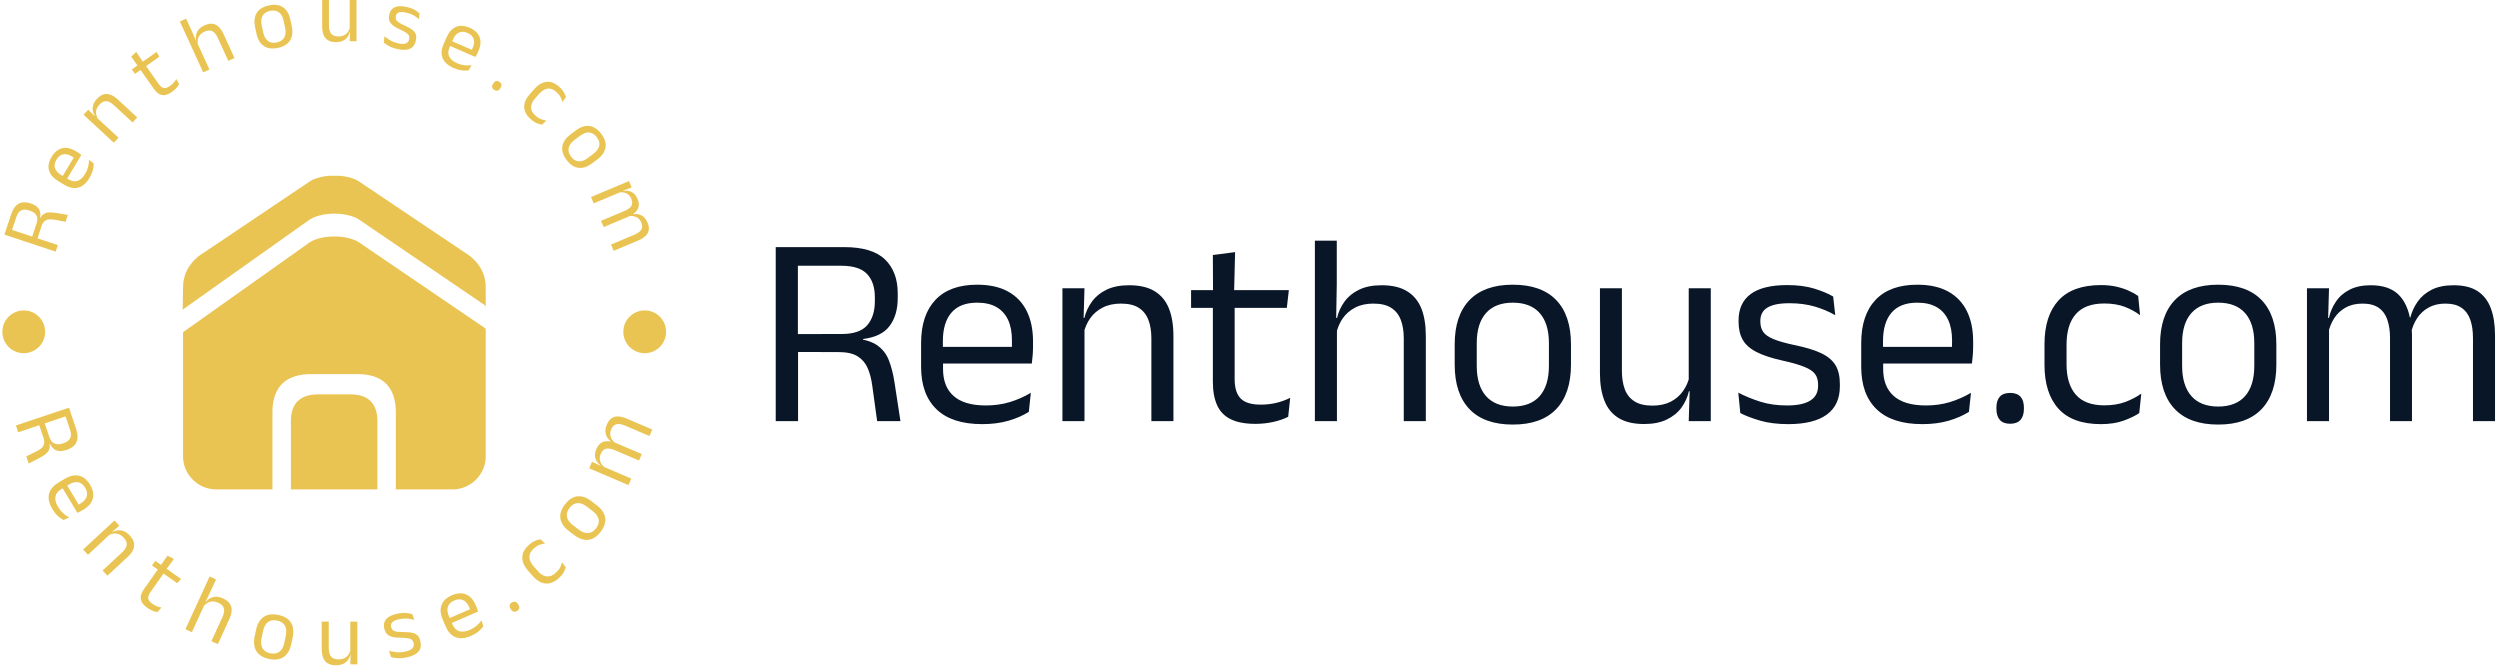 <svg xmlns="http://www.w3.org/2000/svg" version="1.1" xmlns:xlink="http://www.w3.org/1999/xlink" xmlns:svgjs="http://svgjs.dev/svgjs" width="1500" height="401" viewBox="0 0 1500 401"><g transform="matrix(1,0,0,1,-0.909,-0.921)"><svg viewBox="0 0 396 106" data-background-color="#ffffff" preserveAspectRatio="xMidYMid meet" height="401" width="1500" xmlns="http://www.w3.org/2000/svg" xmlns:xlink="http://www.w3.org/1999/xlink"><g id="tight-bounds" transform="matrix(1,0,0,1,0.24,0.243)"><svg viewBox="0 0 395.52 105.513" height="105.513" width="395.52"><g><svg viewBox="0 0 573.456 152.981" height="105.513" width="395.52"><g transform="matrix(1,0,0,1,177.936,55.349)"><svg viewBox="0 0 395.52 42.283" height="42.283" width="395.52"><g id="textblocktransform"><svg viewBox="0 0 395.52 42.283" height="42.283" width="395.52" id="textblock"><g><svg viewBox="0 0 395.52 42.283" height="42.283" width="395.52"><g transform="matrix(1,0,0,1,0,0)"><svg width="395.52" viewBox="3.78 -33.13 315.67 33.76" height="42.283" data-palette-color="#091627"><path d="M25.6-7.03L26.68 0 22.4 0 21.5-6.55Q21.25-8.4 20.65-9.76 20.05-11.13 18.81-11.9 17.57-12.68 15.3-12.68L15.3-12.68 6.63-12.7 6.63-15.98 15.9-16Q19.18-16 20.58-17.61 21.98-19.23 21.98-22L21.98-22 21.98-22.75Q21.98-25.5 20.55-27.01 19.13-28.53 15.8-28.53L15.8-28.53 6.5-28.53 6.5-31.95 16.35-31.95Q21.5-31.95 23.84-29.69 26.18-27.43 26.18-23.45L26.18-23.45 26.18-22.6Q26.18-19.48 24.7-17.49 23.23-15.5 19.8-15.08L19.8-15.08 19.8-14.58 18.03-15.2Q20.8-15 22.31-13.99 23.83-12.98 24.53-11.23 25.23-9.47 25.6-7.03L25.6-7.03ZM7.88-13.3L7.88 0 3.78 0 3.78-31.95 7.85-31.95 7.85-14.88 7.88-13.3ZM41.7 0.55L41.7 0.55Q36.12 0.55 33.3-2.18 30.47-4.9 30.47-9.98L30.47-9.98 30.47-14.33Q30.47-19.48 33.1-22.26 35.72-25.05 40.77-25.05L40.77-25.05Q44.17-25.05 46.45-23.79 48.72-22.53 49.87-20.2 51.02-17.88 51.02-14.65L51.02-14.65 51.02-13.75Q51.02-12.95 50.96-12.15 50.9-11.35 50.8-10.58L50.8-10.58 47.07-10.58Q47.12-11.78 47.14-12.85 47.15-13.93 47.15-14.83L47.15-14.83Q47.15-17.05 46.44-18.59 45.72-20.13 44.31-20.94 42.9-21.75 40.77-21.75L40.77-21.75Q37.62-21.75 36.05-19.93 34.47-18.1 34.47-14.7L34.47-14.7 34.47-12.38 34.5-11.88 34.5-9.55Q34.5-8.03 34.95-6.8 35.4-5.58 36.36-4.69 37.32-3.8 38.81-3.34 40.3-2.88 42.35-2.88L42.35-2.88Q44.72-2.88 46.77-3.5 48.82-4.13 50.62-5.2L50.62-5.2 50.25-1.7Q48.62-0.68 46.47-0.06 44.32 0.55 41.7 0.55ZM49.95-13.63L49.95-10.58 32.6-10.58 32.6-13.63 49.95-13.63ZM76.8-15.63L76.8 0 72.75 0 72.75-15.18Q72.75-17.15 72.21-18.57 71.67-20 70.46-20.79 69.25-21.58 67.15-21.58L67.15-21.58Q65.22-21.58 63.81-20.85 62.4-20.13 61.52-18.89 60.65-17.65 60.3-16.07L60.3-16.07 59.57-18.95 60.45-18.95Q60.85-20.6 61.85-21.96 62.85-23.33 64.53-24.14 66.22-24.95 68.67-24.95L68.67-24.95Q71.57-24.95 73.36-23.85 75.15-22.75 75.97-20.69 76.8-18.63 76.8-15.63L76.8-15.63ZM60.47-18.32L60.47 0 56.42 0 56.42-24.4 60.47-24.4 60.3-18.55 60.47-18.32ZM91.87 0.5L91.87 0.5Q89.04 0.5 87.32-0.35 85.59-1.2 84.82-2.93 84.04-4.65 84.04-7.23L84.04-7.23 84.04-22.63 88.04-22.63 88.04-7.7Q88.04-5.3 89.14-4.16 90.24-3.03 92.84-3.03L92.84-3.03Q94.32-3.03 95.68-3.35 97.04-3.68 98.24-4.28L98.24-4.28 97.87-0.8Q96.69-0.2 95.12 0.15 93.54 0.5 91.87 0.5ZM97.99-24.05L97.62-20.8 80.04-20.8 80.04-24.05 97.99-24.05ZM88.12-31.03L87.94-23.65 84.07-23.65 84.04-30.5 88.12-31.03ZM123.14-15.63L123.14 0 119.09 0 119.09-15.18Q119.09-17.15 118.55-18.57 118.02-20 116.8-20.79 115.59-21.58 113.49-21.58L113.49-21.58Q111.57-21.58 110.17-20.85 108.77-20.13 107.9-18.89 107.04-17.65 106.69-16.07L106.69-16.07 105.79-18.95 106.84-18.95Q107.22-20.6 108.22-21.96 109.22-23.33 110.9-24.14 112.59-24.95 115.02-24.95L115.02-24.95Q117.92-24.95 119.7-23.85 121.49-22.75 122.32-20.69 123.14-18.63 123.14-15.63L123.14-15.63ZM106.82-17.85L106.82 0 102.77 0 102.77-33.13 106.79-33.13 106.79-25.18 106.67-18.18 106.82-17.85ZM139.11 0.63L139.11 0.63Q133.86 0.63 131.15-2.21 128.44-5.05 128.44-10.38L128.44-10.38 128.44-14.1Q128.44-19.4 131.16-22.23 133.89-25.05 139.11-25.05L139.11-25.05Q144.36-25.05 147.08-22.23 149.79-19.4 149.79-14.1L149.79-14.1 149.79-10.38Q149.79-5.05 147.08-2.21 144.36 0.63 139.11 0.63ZM139.11-2.68L139.11-2.68Q142.36-2.68 144.05-4.6 145.74-6.53 145.74-10.15L145.74-10.15 145.74-14.33Q145.74-17.93 144.05-19.84 142.36-21.75 139.11-21.75L139.11-21.75Q135.89-21.75 134.19-19.84 132.49-17.93 132.49-14.33L132.49-14.33 132.49-10.15Q132.49-6.53 134.19-4.6 135.89-2.68 139.11-2.68ZM155.11-8.78L155.11-24.4 159.14-24.4 159.14-9.22Q159.14-7.3 159.67-5.86 160.21-4.42 161.44-3.64 162.66-2.85 164.74-2.85L164.74-2.85Q166.69-2.85 168.09-3.56 169.49-4.28 170.37-5.53 171.26-6.78 171.59-8.35L171.59-8.35 172.31-5.48 171.44-5.48Q171.06-3.83 170.06-2.46 169.06-1.1 167.37-0.29 165.69 0.53 163.21 0.53L163.21 0.53Q160.34 0.53 158.55-0.56 156.76-1.65 155.94-3.74 155.11-5.83 155.11-8.78L155.11-8.78ZM171.41-6.1L171.41-24.4 175.46-24.4 175.46 0 171.41 0 171.59-5.85 171.41-6.1ZM189.68 0.55L189.68 0.55Q186.73 0.55 184.53-0.09 182.33-0.73 180.88-1.48L180.88-1.48 180.51-5.23Q182.33-4.28 184.52-3.58 186.71-2.88 189.48-2.88L189.48-2.88Q192.31-2.88 193.73-3.78 195.16-4.67 195.16-6.45L195.16-6.45 195.16-6.73Q195.16-7.88 194.62-8.63 194.08-9.38 192.68-9.95 191.28-10.53 188.71-11.1L188.71-11.1Q185.63-11.78 183.86-12.69 182.08-13.6 181.32-14.95 180.56-16.3 180.56-18.25L180.56-18.25 180.56-18.48Q180.56-21.68 182.78-23.33 185.01-24.98 189.48-24.98L189.48-24.98Q192.36-24.98 194.47-24.33 196.58-23.68 197.93-22.88L197.93-22.88 198.31-19.45Q196.68-20.4 194.58-21.03 192.48-21.65 189.86-21.65L189.86-21.65Q187.96-21.65 186.78-21.26 185.61-20.88 185.08-20.16 184.56-19.45 184.56-18.45L184.56-18.45 184.56-18.25Q184.56-17.15 185.08-16.39 185.61-15.63 186.97-15.06 188.33-14.5 190.76-13.98L190.76-13.98Q193.88-13.35 195.72-12.48 197.56-11.6 198.36-10.26 199.16-8.93 199.16-6.83L199.16-6.83 199.16-6.4Q199.16-2.95 196.76-1.2 194.36 0.55 189.68 0.55ZM214.31 0.55L214.31 0.55Q208.73 0.55 205.91-2.18 203.08-4.9 203.08-9.98L203.08-9.98 203.08-14.33Q203.08-19.48 205.71-22.26 208.33-25.05 213.38-25.05L213.38-25.05Q216.78-25.05 219.06-23.79 221.33-22.53 222.48-20.2 223.63-17.88 223.63-14.65L223.63-14.65 223.63-13.75Q223.63-12.95 223.57-12.15 223.51-11.35 223.41-10.58L223.41-10.58 219.68-10.58Q219.73-11.78 219.74-12.85 219.76-13.93 219.76-14.83L219.76-14.83Q219.76-17.05 219.04-18.59 218.33-20.13 216.92-20.94 215.51-21.75 213.38-21.75L213.38-21.75Q210.23-21.75 208.66-19.93 207.08-18.1 207.08-14.7L207.08-14.7 207.08-12.38 207.11-11.88 207.11-9.55Q207.11-8.03 207.56-6.8 208.01-5.58 208.97-4.69 209.93-3.8 211.42-3.34 212.91-2.88 214.96-2.88L214.96-2.88Q217.33-2.88 219.38-3.5 221.43-4.13 223.23-5.2L223.23-5.2 222.86-1.7Q221.23-0.68 219.08-0.06 216.93 0.55 214.31 0.55ZM222.56-13.63L222.56-10.58 205.21-10.58 205.21-13.63 222.56-13.63ZM230.43 0.48L230.43 0.48Q229.13 0.48 228.52-0.24 227.9-0.95 227.9-2.25L227.9-2.25 227.9-2.5Q227.9-3.78 228.52-4.48 229.13-5.18 230.43-5.18L230.43-5.18Q231.7-5.18 232.33-4.48 232.95-3.78 232.95-2.5L232.95-2.5 232.95-2.25Q232.95-0.95 232.33-0.24 231.7 0.48 230.43 0.48ZM247.1 0.55L247.1 0.55Q241.85 0.55 239.29-2.29 236.73-5.13 236.73-10.33L236.73-10.33 236.73-14.13Q236.73-19.35 239.3-22.16 241.88-24.98 247.1-24.98L247.1-24.98Q248.65-24.98 249.93-24.69 251.2-24.4 252.21-23.94 253.23-23.48 253.93-22.98L253.93-22.98 254.28-19.45Q253.1-20.35 251.49-20.98 249.88-21.6 247.7-21.6L247.7-21.6Q244.2-21.6 242.49-19.66 240.78-17.73 240.78-14.03L240.78-14.03 240.78-10.43Q240.78-6.8 242.49-4.85 244.2-2.9 247.7-2.9L247.7-2.9Q249.95-2.9 251.59-3.53 253.23-4.15 254.5-5.05L254.5-5.05 254.13-1.48Q253.03-0.73 251.25-0.09 249.48 0.55 247.1 0.55ZM268.62 0.63L268.62 0.63Q263.37 0.63 260.66-2.21 257.95-5.05 257.95-10.38L257.95-10.38 257.95-14.1Q257.95-19.4 260.67-22.23 263.4-25.05 268.62-25.05L268.62-25.05Q273.87-25.05 276.59-22.23 279.3-19.4 279.3-14.1L279.3-14.1 279.3-10.38Q279.3-5.05 276.59-2.21 273.87 0.63 268.62 0.63ZM268.62-2.68L268.62-2.68Q271.87-2.68 273.56-4.6 275.25-6.53 275.25-10.15L275.25-10.15 275.25-14.33Q275.25-17.93 273.56-19.84 271.87-21.75 268.62-21.75L268.62-21.75Q265.4-21.75 263.7-19.84 262-17.93 262-14.33L262-14.33 262-10.15Q262-6.53 263.7-4.6 265.4-2.68 268.62-2.68ZM319.45-15.73L319.45 0 315.4 0 315.4-15.28Q315.4-17.2 314.91-18.61 314.42-20.03 313.31-20.8 312.2-21.58 310.32-21.58L310.32-21.58Q308.55-21.58 307.25-20.85 305.95-20.13 305.15-18.91 304.35-17.7 304.02-16.15L304.02-16.15 303.4-19.03 303.9-19.03Q304.3-20.6 305.25-21.95 306.2-23.3 307.82-24.13 309.45-24.95 311.85-24.95L311.85-24.95Q314.57-24.95 316.23-23.88 317.9-22.8 318.67-20.74 319.45-18.68 319.45-15.73L319.45-15.73ZM288.97-18.3L288.97 0 284.92 0 284.92-24.4 288.97-24.4 288.8-18.55 288.97-18.3ZM304.2-15.85L304.2 0 300.17 0 300.17-15.28Q300.17-17.2 299.68-18.61 299.2-20.03 298.1-20.8 297-21.58 295.12-21.58L295.12-21.58Q293.32-21.58 292.02-20.85 290.72-20.13 289.92-18.89 289.12-17.65 288.8-16.07L288.8-16.07 288.05-18.95 288.95-18.95Q289.32-20.6 290.25-21.96 291.17-23.33 292.76-24.14 294.35-24.95 296.62-24.95L296.62-24.95Q300-24.95 301.76-23.2 303.52-21.45 303.97-18.1L303.97-18.1Q304.1-17.6 304.15-17.01 304.2-16.43 304.2-15.85L304.2-15.85Z" opacity="1" transform="matrix(1,0,0,1,0,0)" fill="#091627" class="wordmark-text-0" data-fill-palette-color="primary" id="text-0"></path></svg></g></svg></g></svg></g></svg></g><g><svg viewBox="0 0 152.981 152.981" height="152.981" width="152.981"><g><svg viewBox="0 0 152.981 152.981" height="152.981" width="152.981"><g transform="matrix(1,0,0,1,41.652,40.432)"><svg viewBox="0 0 69.677 72.116" height="72.116" width="69.677"><g><svg xmlns="http://www.w3.org/2000/svg" xmlns:xlink="http://www.w3.org/1999/xlink" version="1.1" x="0" y="0" viewBox="6.832 5.322 86.335 89.357" enable-background="new 0 0 100 100" xml:space="preserve" height="72.116" width="69.677" class="icon-dxe-0" data-fill-palette-color="accent" id="dxe-0"><g fill="#eac452" data-fill-palette-color="accent"><path d="M6.932 43.395C7.061 43.299 7.193 43.201 7.354 43.068L42.434 18.19C45.942 15.407 54.145 15.407 57.654 18.19L92.733 42.069C92.871 42.183 92.987 42.274 93.099 42.364 93.14 42.758 93.165 43.158 93.165 43.567L93.167 42.417H93.165V37.076C93.165 33.598 91.686 30.639 88.731 28.205L57.653 7.326C56.231 6.198 54.034 5.535 51.693 5.322H48.395C46.055 5.535 43.857 6.198 42.434 7.326L11.355 28.205C8.401 30.638 6.922 33.597 6.922 37.076L6.832 43.472 6.922 43.576C6.922 43.515 6.931 43.456 6.932 43.395" fill="#eac452" data-fill-palette-color="accent"></path><path d="M54.633 67.592H45.434C40.245 67.592 37.65 70.188 37.65 75.258V94.678H62.298V75.258C62.299 70.188 59.703 67.592 54.633 67.592" fill="#eac452" data-fill-palette-color="accent"></path><path d="M92.731 48.568L57.652 24.689C54.142 21.906 45.94 21.906 42.432 24.689L7.352 49.568A10 10 0 0 1 6.92 49.902V85.245C6.92 90.434 11.201 94.679 16.433 94.679H32.398V72.756C32.398 65.526 36.099 61.824 43.498 61.824H56.614C63.845 61.824 67.547 65.525 67.547 72.756V94.678H83.652C88.884 94.678 93.166 90.434 93.166 85.244V48.916A19 19 0 0 1 92.731 48.568" fill="#eac452" data-fill-palette-color="accent"></path></g></svg></g></svg></g><g id="text-0"><path d="M12.517 48.961l2.721 0.467-0.525 1.579-2.526-0.476c-0.477-0.087-0.907-0.113-1.289-0.077-0.383 0.037-0.721 0.174-1.014 0.412-0.295 0.244-0.535 0.645-0.721 1.203v0l-1.063 3.197-1.213-0.404 1.127-3.421c0.267-0.802 0.259-1.443-0.024-1.921-0.276-0.477-0.758-0.829-1.444-1.058v0l-0.27-0.09c-0.68-0.226-1.265-0.225-1.755 0.005-0.488 0.223-0.868 0.745-1.141 1.566v0l-1.14 3.427-1.261-0.419 1.207-3.63c0.423-1.271 1.008-2.099 1.757-2.484 0.744-0.394 1.607-0.428 2.589-0.101v0l0.308 0.102c0.77 0.256 1.338 0.648 1.704 1.176 0.368 0.522 0.466 1.224 0.294 2.108v0l0.183 0.061-0.449 0.578c0.273-0.672 0.597-1.152 0.971-1.441 0.374-0.289 0.804-0.445 1.289-0.47 0.488-0.03 1.049 0.007 1.685 0.111zM8.032 54.73l4.901 1.63-0.503 1.511-11.784-3.919 0.5-1.502 6.296 2.094z" fill="#eac452" data-fill-palette-color="accent"></path><path d="M20.227 40.877v0c-0.743 1.242-1.604 1.996-2.583 2.261-0.985 0.262-2.04 0.056-3.165-0.617v0l-1.454-0.87c-1.143-0.684-1.85-1.505-2.121-2.463-0.274-0.952-0.074-1.991 0.6-3.117v0c0.452-0.755 0.971-1.299 1.558-1.634 0.581-0.338 1.206-0.48 1.875-0.427 0.669 0.054 1.364 0.296 2.083 0.727v0l0.296 0.177c0.18 0.108 0.356 0.221 0.53 0.34 0.164 0.122 0.327 0.243 0.491 0.365v0l-0.745 1.245c-0.26-0.171-0.509-0.328-0.747-0.471-0.234-0.148-0.453-0.283-0.657-0.404v0c-0.493-0.295-0.958-0.467-1.394-0.516-0.44-0.042-0.843 0.039-1.211 0.246-0.367 0.206-0.692 0.544-0.973 1.013v0c-0.42 0.702-0.531 1.349-0.333 1.941 0.194 0.597 0.669 1.121 1.423 1.573v0l0.775 0.463 0.17 0.091 0.775 0.463c0.342 0.205 0.68 0.34 1.012 0.405 0.33 0.055 0.657 0.035 0.983-0.062 0.322-0.091 0.635-0.27 0.937-0.539 0.302-0.268 0.591-0.632 0.865-1.09v0c0.316-0.528 0.54-1.06 0.672-1.597 0.135-0.542 0.203-1.084 0.205-1.627v0l1.093 0.82c0.008 0.501-0.061 1.031-0.207 1.591-0.151 0.556-0.402 1.127-0.753 1.713zM17.146 35.297l1.019 0.609-3.465 5.79-1.018-0.61z" fill="#eac452" data-fill-palette-color="accent"></path><path d="M26.725 22.879l4.463 4.125-1.068 1.155-4.328-4.001c-0.377-0.349-0.751-0.598-1.121-0.746-0.36-0.149-0.722-0.175-1.087-0.08-0.36 0.091-0.726 0.337-1.098 0.74v0c-0.34 0.368-0.567 0.747-0.68 1.14-0.109 0.397-0.12 0.787-0.033 1.171 0.077 0.385 0.235 0.747 0.473 1.087v0l-1.012-0.549 0.234-0.253c-0.244-0.364-0.408-0.759-0.492-1.187-0.079-0.432-0.051-0.881 0.084-1.346 0.144-0.465 0.433-0.931 0.864-1.398v0c0.51-0.551 1.025-0.899 1.546-1.044 0.53-0.145 1.063-0.114 1.597 0.095 0.539 0.204 1.092 0.567 1.658 1.091zM21.654 26.826l5.229 4.835-1.074 1.162-6.966-6.44 1.075-1.162 1.62 1.595z" fill="#eac452" data-fill-palette-color="accent"></path><path d="M39.202 21.108v0c-0.597 0.421-1.14 0.672-1.63 0.752-0.493 0.075-0.952-0.012-1.374-0.26-0.418-0.252-0.819-0.651-1.206-1.198v0l-3.449-4.893 1.269-0.894 3.344 4.743c0.359 0.509 0.74 0.803 1.143 0.882 0.4 0.074 0.876-0.084 1.429-0.474v0c0.31-0.218 0.585-0.462 0.825-0.731 0.242-0.278 0.446-0.571 0.611-0.877v0l0.653 1.191c-0.159 0.303-0.377 0.609-0.654 0.92-0.281 0.306-0.601 0.585-0.961 0.839zM35.655 11.94l0.609 1.11-5.589 3.94-0.725-1.028zM30.96 11.936l1.59 2.379-1.227 0.865-1.54-2.166z" fill="#eac452" data-fill-palette-color="accent"></path><path d="M51.028 7.816l2.53 5.526-1.429 0.654-2.455-5.359c-0.214-0.467-0.463-0.841-0.747-1.12-0.275-0.276-0.599-0.44-0.973-0.491-0.367-0.055-0.8 0.032-1.298 0.259v0c-0.455 0.208-0.808 0.47-1.057 0.786-0.253 0.324-0.414 0.68-0.482 1.068-0.071 0.382-0.061 0.776 0.028 1.182v0l-0.788-0.867 0.369-0.169c-0.085-0.43-0.084-0.858 0.003-1.285 0.087-0.427 0.286-0.83 0.596-1.21 0.312-0.374 0.755-0.692 1.326-0.953v0c0.683-0.313 1.292-0.436 1.829-0.369 0.545 0.07 1.025 0.304 1.437 0.703 0.419 0.396 0.789 0.944 1.111 1.645zM44.904 9.672l2.889 6.31-1.439 0.659-5.361-11.706 1.43-0.655 1.289 2.814 1.086 2.493z" fill="#eac452" data-fill-palette-color="accent"></path><path d="M63.547 11.01v0c-1.33 0.283-2.415 0.138-3.257-0.437-0.84-0.568-1.404-1.526-1.692-2.876v0l-0.302-1.419c-0.286-1.343-0.162-2.445 0.374-3.306 0.541-0.869 1.473-1.445 2.796-1.726v0c1.33-0.283 2.415-0.138 3.257 0.436 0.84 0.568 1.404 1.523 1.689 2.866v0l0.303 1.419c0.288 1.349 0.164 2.455-0.372 3.316-0.534 0.868-1.466 1.443-2.796 1.727zM63.28 9.759v0c0.82-0.175 1.393-0.553 1.719-1.134 0.326-0.581 0.39-1.332 0.195-2.251v0l-0.339-1.587c-0.195-0.913-0.558-1.565-1.091-1.957-0.533-0.391-1.21-0.499-2.03-0.324v0c-0.82 0.175-1.394 0.55-1.721 1.124-0.327 0.575-0.393 1.318-0.198 2.231v0l0.338 1.588c0.196 0.919 0.561 1.578 1.096 1.976 0.534 0.398 1.212 0.509 2.031 0.334z" fill="#eac452" data-fill-palette-color="accent"></path><path d="M73.714 6.077l0-6.077 1.563 0-0.001 5.905c0 0.494 0.071 0.927 0.213 1.299 0.135 0.379 0.362 0.67 0.68 0.872 0.318 0.203 0.747 0.304 1.288 0.305v0c0.501 0 0.933-0.091 1.299-0.274 0.365-0.189 0.663-0.446 0.893-0.771 0.23-0.325 0.386-0.69 0.467-1.096v0l0.284 1.116-0.345 0c-0.095 0.426-0.271 0.818-0.528 1.177-0.264 0.352-0.612 0.632-1.045 0.842-0.44 0.21-0.981 0.314-1.623 0.314v0c-0.744 0-1.346-0.142-1.806-0.426-0.467-0.277-0.805-0.687-1.015-1.228-0.216-0.541-0.325-1.194-0.324-1.958zM80.045 7.113l0-7.112 1.573 0-0.001 9.486-1.573 0 0.072-2.273z" fill="#eac452" data-fill-palette-color="accent"></path><path d="M91.06 11.297v0c-0.747-0.161-1.381-0.38-1.903-0.658-0.52-0.285-0.945-0.56-1.276-0.825v0l0.169-1.458c0.412 0.338 0.876 0.655 1.393 0.954 0.517 0.298 1.126 0.522 1.827 0.673v0c0.714 0.154 1.278 0.154 1.691 0.001 0.405-0.148 0.657-0.447 0.753-0.897v0l0.024-0.109c0.063-0.291 0.048-0.543-0.045-0.757-0.098-0.222-0.309-0.444-0.635-0.666-0.319-0.221-0.79-0.474-1.414-0.76v0c-0.743-0.34-1.315-0.674-1.714-1.002-0.4-0.328-0.659-0.685-0.777-1.07-0.119-0.378-0.125-0.816-0.019-1.312v0l0.02-0.089c0.174-0.807 0.586-1.358 1.237-1.654 0.653-0.302 1.548-0.331 2.686-0.086v0c0.727 0.156 1.341 0.375 1.841 0.655 0.5 0.281 0.897 0.56 1.19 0.837v0l-0.131 1.332c-0.359-0.326-0.789-0.626-1.29-0.9-0.495-0.273-1.076-0.481-1.744-0.625v0c-0.483-0.104-0.884-0.138-1.203-0.103-0.317 0.029-0.562 0.121-0.734 0.278-0.171 0.15-0.283 0.351-0.337 0.602v0l-0.017 0.08c-0.06 0.278-0.044 0.527 0.047 0.746 0.091 0.22 0.296 0.441 0.615 0.662 0.313 0.219 0.762 0.461 1.349 0.726v0c0.753 0.328 1.34 0.652 1.762 0.971 0.414 0.324 0.688 0.677 0.821 1.058 0.126 0.38 0.131 0.838 0.016 1.374v0l-0.034 0.158c-0.188 0.873-0.634 1.465-1.338 1.778-0.697 0.314-1.641 0.342-2.83 0.086z" fill="#eac452" data-fill-palette-color="accent"></path><path d="M104.004 15.663v0c-1.328-0.575-2.188-1.331-2.579-2.266-0.388-0.942-0.322-2.015 0.2-3.219v0l0.673-1.555c0.529-1.223 1.251-2.031 2.166-2.423 0.908-0.395 1.964-0.332 3.169 0.189v0c0.807 0.349 1.415 0.793 1.823 1.331 0.411 0.532 0.633 1.133 0.667 1.803 0.034 0.671-0.116 1.391-0.449 2.161v0l-0.137 0.316c-0.083 0.192-0.173 0.382-0.268 0.57-0.099 0.178-0.198 0.356-0.298 0.534v0l-1.332-0.576c0.136-0.28 0.259-0.547 0.37-0.802 0.116-0.252 0.222-0.486 0.315-0.704v0c0.228-0.528 0.338-1.011 0.329-1.45-0.015-0.441-0.149-0.831-0.4-1.168-0.252-0.338-0.629-0.615-1.132-0.833v0c-0.751-0.325-1.407-0.351-1.968-0.078-0.567 0.271-1.025 0.809-1.374 1.617v0l-0.358 0.828-0.068 0.181-0.358 0.829c-0.159 0.366-0.248 0.718-0.269 1.055-0.012 0.334 0.051 0.656 0.189 0.967 0.132 0.308 0.351 0.594 0.656 0.859 0.305 0.265 0.703 0.504 1.194 0.716v0c0.565 0.245 1.122 0.397 1.67 0.457 0.555 0.063 1.101 0.06 1.64-0.008v0l-0.67 1.191c-0.496 0.073-1.03 0.073-1.604 0.002-0.571-0.078-1.17-0.252-1.797-0.524zM109.135 11.882l-0.471 1.089-6.192-2.681 0.472-1.089z" fill="#eac452" data-fill-palette-color="accent"></path><path d="M113.276 20.667v0c-0.284-0.183-0.442-0.394-0.474-0.632-0.037-0.241 0.036-0.504 0.219-0.788v0l0.055-0.085c0.18-0.278 0.385-0.448 0.617-0.508 0.23-0.069 0.487-0.012 0.771 0.172v0c0.278 0.18 0.436 0.39 0.474 0.632 0.041 0.236-0.028 0.493-0.208 0.771v0l-0.055 0.085c-0.183 0.284-0.393 0.459-0.628 0.525-0.235 0.065-0.492 0.008-0.771-0.172z" fill="#eac452" data-fill-palette-color="accent"></path><path d="M121.7 27.433v0c-1.016-0.904-1.526-1.851-1.532-2.843-0.01-0.986 0.433-1.982 1.327-2.988v0l0.985-1.106c0.899-1.011 1.841-1.567 2.827-1.668 0.981-0.105 1.977 0.292 2.987 1.191v0c0.303 0.27 0.554 0.543 0.752 0.818 0.198 0.276 0.353 0.545 0.464 0.807 0.116 0.266 0.2 0.508 0.251 0.725v0l-0.812 1.111c-0.07-0.379-0.208-0.764-0.412-1.154-0.205-0.4-0.52-0.789-0.945-1.167v0c-0.677-0.602-1.346-0.863-2.008-0.78-0.666 0.077-1.318 0.475-1.956 1.192v0l-0.931 1.046c-0.625 0.702-0.937 1.389-0.936 2.06-0.009 0.671 0.326 1.308 1.003 1.91v0c0.44 0.391 0.87 0.665 1.291 0.823 0.426 0.162 0.84 0.267 1.241 0.316v0l-1.03 0.944c-0.343-0.052-0.743-0.167-1.199-0.347-0.452-0.184-0.907-0.481-1.367-0.89z" fill="#eac452" data-fill-palette-color="accent"></path><path d="M129.927 36.792v0c-0.819-1.085-1.147-2.13-0.982-3.136 0.159-1.002 0.789-1.918 1.89-2.75v0l1.157-0.874c1.096-0.828 2.147-1.181 3.154-1.06 1.016 0.122 1.932 0.723 2.747 1.802v0c0.819 1.085 1.147 2.13 0.983 3.136-0.159 1.002-0.786 1.916-1.882 2.744v0l-1.157 0.874c-1.101 0.832-2.155 1.187-3.162 1.066-1.012-0.117-1.928-0.718-2.748-1.802zM130.947 36.021v0c0.506 0.669 1.09 1.028 1.755 1.078 0.664 0.049 1.372-0.21 2.122-0.776v0l1.295-0.979c0.745-0.563 1.182-1.168 1.311-1.816 0.129-0.648-0.059-1.307-0.565-1.977v0c-0.506-0.669-1.088-1.03-1.746-1.084-0.659-0.053-1.361 0.201-2.106 0.765v0l-1.295 0.978c-0.75 0.567-1.192 1.176-1.327 1.829-0.134 0.652 0.051 1.313 0.556 1.982z" fill="#eac452" data-fill-palette-color="accent"></path><path d="M146.373 55.316l-5.629 2.369-0.61-1.45 5.471-2.302c0.461-0.194 0.835-0.421 1.122-0.681 0.287-0.26 0.469-0.56 0.545-0.901 0.068-0.344 0.008-0.741-0.181-1.19v0c-0.178-0.424-0.416-0.753-0.713-0.987-0.306-0.238-0.646-0.392-1.02-0.463-0.368-0.073-0.752-0.069-1.151 0.011v0l0.934-0.657 0.075 0.178c0.416-0.058 0.833-0.042 1.252 0.045 0.419 0.088 0.807 0.288 1.166 0.599 0.362 0.303 0.664 0.741 0.905 1.315v0c0.273 0.648 0.365 1.226 0.278 1.732-0.094 0.509-0.349 0.958-0.766 1.346-0.414 0.394-0.973 0.74-1.678 1.036zM142.707 44.013l-6.555 2.758-0.614-1.459 8.744-3.679 0.614 1.459-2.123 0.816zM144.122 49.835l-5.676 2.388-0.606-1.44 5.471-2.302c0.461-0.194 0.835-0.421 1.122-0.681 0.287-0.26 0.469-0.56 0.545-0.901 0.071-0.338 0.011-0.731-0.177-1.18v0c-0.181-0.43-0.421-0.766-0.721-1.007-0.303-0.232-0.645-0.382-1.025-0.449-0.374-0.07-0.764-0.064-1.17 0.019v0l0.915-0.704 0.137 0.327c0.429-0.078 0.852-0.076 1.268 0.006 0.419 0.088 0.808 0.28 1.168 0.577 0.351 0.293 0.641 0.713 0.872 1.262v0c0.338 0.804 0.387 1.503 0.145 2.096-0.239 0.6-0.739 1.122-1.499 1.566v0c-0.105 0.081-0.224 0.157-0.356 0.227-0.138 0.073-0.276 0.138-0.413 0.196z" fill="#eac452" data-fill-palette-color="accent"></path><path d="M8.768 105.28l-2.549 1.304-0.545-1.626 2.385-1.185c0.453-0.223 0.827-0.47 1.122-0.739 0.295-0.27 0.489-0.595 0.582-0.977 0.087-0.379 0.034-0.857-0.159-1.433v0l-1.103-3.323 1.251-0.419 1.199 3.547c0.279 0.834 0.687 1.357 1.222 1.57 0.531 0.222 1.149 0.214 1.854-0.022v0l0.289-0.097c0.699-0.234 1.18-0.599 1.442-1.093 0.264-0.488 0.255-1.155-0.029-2.002v0l-1.193-3.559 1.308-0.439 1.261 3.762c0.441 1.315 0.472 2.367 0.095 3.156-0.377 0.79-1.073 1.355-2.086 1.695v0l-0.318 0.106c-0.795 0.267-1.51 0.295-2.143 0.087-0.633-0.209-1.151-0.731-1.552-1.567v0l-0.192 0.065 0.015-0.754c0.185 0.723 0.214 1.319 0.086 1.79-0.134 0.473-0.392 0.873-0.775 1.201-0.389 0.33-0.878 0.647-1.467 0.952zM8.893 97.705l-5.079 1.702-0.525-1.568 12.207-4.091 0.523 1.559-6.523 2.185z" fill="#eac452" data-fill-palette-color="accent"></path><path d="M11.689 117.094v0c-0.771-1.281-1.038-2.434-0.802-3.46 0.238-1.035 0.939-1.903 2.104-2.603v0l1.504-0.905c1.188-0.715 2.284-0.96 3.287-0.735 1.006 0.216 1.858 0.903 2.555 2.063v0c0.471 0.782 0.72 1.525 0.748 2.226 0.024 0.696-0.153 1.339-0.532 1.93-0.373 0.587-0.93 1.104-1.672 1.551v0l-0.313 0.188c-0.185 0.112-0.373 0.213-0.564 0.303-0.192 0.1-0.385 0.192-0.579 0.278v0l-0.774-1.287c0.285-0.156 0.549-0.307 0.793-0.453 0.253-0.144 0.483-0.279 0.692-0.405v0c0.51-0.307 0.891-0.651 1.144-1.031 0.256-0.375 0.382-0.782 0.378-1.222-0.01-0.436-0.163-0.901-0.459-1.393v0c-0.436-0.724-0.973-1.139-1.613-1.244-0.637-0.114-1.347 0.064-2.129 0.535v0l-0.8 0.481-0.169 0.113-0.808 0.487c-0.348 0.209-0.632 0.451-0.854 0.726-0.221 0.275-0.367 0.584-0.437 0.926-0.07 0.342-0.055 0.716 0.047 1.121 0.099 0.414 0.29 0.856 0.572 1.325v0c0.328 0.545 0.707 1.011 1.138 1.399 0.427 0.382 0.891 0.707 1.391 0.975v0l-1.287 0.596c-0.464-0.234-0.917-0.553-1.358-0.958-0.439-0.415-0.84-0.924-1.203-1.527zM18.299 117.001l-1.051 0.633-3.604-5.99 1.052-0.633z" fill="#eac452" data-fill-palette-color="accent"></path><path d="M28.952 128.101l-4.619 4.285-1.11-1.197 4.484-4.161c0.387-0.359 0.673-0.721 0.859-1.088 0.181-0.362 0.241-0.735 0.179-1.12-0.072-0.386-0.298-0.784-0.68-1.196v0c-0.35-0.377-0.727-0.64-1.134-0.789-0.401-0.144-0.802-0.188-1.201-0.131-0.404 0.052-0.794 0.188-1.171 0.408v0l0.655-1.009 0.242 0.26c0.396-0.22 0.82-0.355 1.271-0.404 0.447-0.055 0.907 0.008 1.379 0.188 0.467 0.185 0.926 0.52 1.376 1.006v0c0.529 0.57 0.848 1.133 0.956 1.687 0.113 0.55 0.043 1.095-0.212 1.636-0.259 0.536-0.684 1.078-1.274 1.625zM25.276 122.543l-5.414 5.024-1.111-1.198 7.207-6.686 1.111 1.197-1.774 1.549z" fill="#eac452" data-fill-palette-color="accent"></path><path d="M33.552 139.804v0c-0.625-0.44-1.06-0.886-1.304-1.338-0.25-0.457-0.325-0.931-0.226-1.424 0.097-0.502 0.344-1.036 0.74-1.601v0l3.571-5.079 1.319 0.927-3.459 4.922c-0.369 0.526-0.525 0.999-0.466 1.422 0.068 0.42 0.388 0.831 0.958 1.231v0c0.326 0.229 0.664 0.413 1.013 0.551 0.349 0.138 0.704 0.234 1.063 0.288v0l-0.93 1.058c-0.353-0.05-0.729-0.157-1.126-0.321-0.403-0.168-0.787-0.38-1.153-0.636zM41.258 133.129l-0.877 0.983-5.794-4.072 0.753-1.071zM39.62 128.543l-1.767 2.391-1.279-0.899 1.579-2.263z" fill="#eac452" data-fill-palette-color="accent"></path><path d="M52.355 142.394l-2.622 5.729-1.485-0.68 2.546-5.562c0.22-0.48 0.345-0.924 0.376-1.334 0.028-0.404-0.06-0.771-0.265-1.104-0.214-0.329-0.576-0.61-1.087-0.843v0c-0.467-0.214-0.914-0.311-1.34-0.29-0.426 0.021-0.813 0.134-1.159 0.34-0.347 0.206-0.652 0.483-0.916 0.83v0l0.153-1.213 0.388 0.178c0.275-0.358 0.612-0.646 1.01-0.866 0.392-0.222 0.84-0.341 1.345-0.355 0.502-0.008 1.051 0.124 1.648 0.397v0c0.707 0.324 1.217 0.721 1.53 1.192 0.316 0.464 0.46 0.995 0.432 1.592-0.034 0.594-0.218 1.258-0.554 1.989zM46.749 138.846l-2.994 6.541-1.485-0.68 5.556-12.14 1.476 0.676-1.334 2.915-1.22 2.543z" fill="#eac452" data-fill-palette-color="accent"></path><path d="M61.485 151.529v0c-1.376-0.293-2.342-0.889-2.898-1.789-0.555-0.9-0.684-2.047-0.387-3.443v0l0.313-1.469c0.297-1.396 0.885-2.388 1.764-2.975 0.872-0.589 1.993-0.738 3.362-0.446v0c1.383 0.294 2.352 0.888 2.909 1.781 0.55 0.892 0.677 2.035 0.38 3.431v0l-0.313 1.469c-0.297 1.396-0.879 2.392-1.746 2.989-0.874 0.595-2.002 0.746-3.384 0.452zM61.761 150.229v0c0.853 0.182 1.556 0.065 2.108-0.35 0.55-0.408 0.927-1.089 1.129-2.042v0l0.351-1.647c0.201-0.946 0.134-1.718-0.202-2.315-0.336-0.597-0.931-0.987-1.785-1.168v0c-0.847-0.18-1.545-0.066-2.095 0.342-0.557 0.407-0.936 1.084-1.138 2.03v0l-0.35 1.647c-0.203 0.953-0.133 1.728 0.21 2.327 0.335 0.604 0.926 0.996 1.772 1.176z" fill="#eac452" data-fill-palette-color="accent"></path><path d="M73.609 149.227l0-6.29 1.623 0 0.001 6.117c0 0.514 0.071 0.964 0.213 1.35 0.149 0.386 0.386 0.686 0.71 0.903 0.331 0.21 0.774 0.314 1.329 0.314v0c0.528 0 0.977-0.095 1.35-0.284 0.379-0.196 0.686-0.46 0.923-0.792 0.243-0.338 0.409-0.72 0.497-1.146v0l0.284 1.166-0.345 0c-0.101 0.44-0.287 0.842-0.558 1.208-0.271 0.365-0.632 0.66-1.085 0.883-0.453 0.216-1.011 0.325-1.674 0.325v0c-0.771 0-1.397-0.145-1.877-0.437-0.48-0.298-0.832-0.724-1.056-1.278-0.223-0.561-0.335-1.241-0.335-2.039zM80.184 150.312l-0.001-7.376 1.623 0 0.001 9.831-1.623 0 0.071-2.354z" fill="#eac452" data-fill-palette-color="accent"></path><path d="M93.191 151.167v0c-0.774 0.166-1.469 0.229-2.087 0.189-0.612-0.048-1.131-0.13-1.558-0.247v0l-0.456-1.448c0.53 0.149 1.103 0.254 1.718 0.316 0.615 0.062 1.286 0.014 2.014-0.142v0c0.741-0.159 1.274-0.398 1.599-0.717 0.319-0.318 0.429-0.708 0.33-1.171v0l-0.024-0.109c-0.065-0.304-0.189-0.541-0.37-0.709-0.18-0.162-0.472-0.279-0.874-0.352-0.403-0.073-0.958-0.112-1.666-0.12v0c-0.845-0.005-1.525-0.077-2.039-0.215-0.521-0.137-0.919-0.363-1.193-0.678-0.28-0.306-0.476-0.718-0.587-1.233v0l-0.019-0.089c-0.18-0.84-0.023-1.538 0.474-2.095 0.488-0.561 1.321-0.969 2.497-1.221v0c0.754-0.162 1.427-0.217 2.02-0.164 0.592 0.053 1.089 0.143 1.49 0.271v0l0.429 1.319c-0.476-0.154-1.006-0.254-1.59-0.302-0.591-0.046-1.23 0.005-1.918 0.153v0c-0.503 0.108-0.895 0.244-1.179 0.409-0.288 0.173-0.482 0.366-0.58 0.581-0.099 0.215-0.12 0.455-0.064 0.72v0l0.017 0.079c0.063 0.291 0.185 0.521 0.366 0.689 0.181 0.169 0.467 0.291 0.857 0.366 0.388 0.069 0.918 0.104 1.59 0.105v0c0.856-0.011 1.55 0.048 2.082 0.175 0.531 0.121 0.937 0.335 1.217 0.641 0.288 0.312 0.491 0.742 0.609 1.291v0l0.036 0.169c0.195 0.906 0.027 1.655-0.503 2.246-0.529 0.598-1.408 1.029-2.638 1.293z" fill="#eac452" data-fill-palette-color="accent"></path><path d="M107.979 146.212v0c-1.372 0.593-2.551 0.704-3.536 0.333-0.994-0.374-1.76-1.185-2.299-2.433v0l-0.696-1.612c-0.55-1.273-0.646-2.392-0.289-3.356 0.348-0.968 1.143-1.72 2.385-2.256v0c0.838-0.362 1.607-0.51 2.307-0.444 0.693 0.069 1.307 0.331 1.841 0.785 0.532 0.448 0.97 1.069 1.314 1.865v0l0.144 0.335c0.086 0.199 0.161 0.398 0.226 0.599 0.073 0.204 0.139 0.408 0.197 0.611v0l-1.378 0.595c-0.116-0.303-0.231-0.586-0.344-0.846-0.109-0.27-0.212-0.516-0.308-0.74v0c-0.236-0.546-0.526-0.97-0.869-1.272-0.337-0.304-0.724-0.483-1.161-0.537-0.434-0.049-0.914 0.041-1.442 0.269v0c-0.776 0.335-1.259 0.812-1.448 1.432-0.198 0.616-0.116 1.343 0.246 2.181v0l0.37 0.857 0.089 0.182 0.374 0.867c0.161 0.373 0.363 0.687 0.606 0.943 0.243 0.256 0.53 0.442 0.86 0.557 0.33 0.115 0.702 0.15 1.117 0.103 0.424-0.043 0.887-0.173 1.389-0.39v0c0.584-0.252 1.097-0.566 1.539-0.94 0.436-0.372 0.82-0.789 1.152-1.249v0l0.419 1.355c-0.294 0.429-0.671 0.835-1.132 1.218-0.47 0.38-1.027 0.709-1.673 0.988zM108.77 139.648l0.487 1.127-6.418 2.771-0.487-1.127z" fill="#eac452" data-fill-palette-color="accent"></path><path d="M118.55 140.477v0c-0.296 0.19-0.564 0.249-0.802 0.177-0.248-0.074-0.465-0.256-0.652-0.547v0l-0.054-0.085c-0.186-0.29-0.259-0.561-0.219-0.812 0.034-0.247 0.2-0.465 0.495-0.655v0c0.285-0.183 0.549-0.24 0.794-0.172 0.245 0.068 0.46 0.247 0.646 0.538v0l0.055 0.086c0.186 0.29 0.261 0.564 0.225 0.82-0.04 0.251-0.203 0.467-0.488 0.65z" fill="#eac452" data-fill-palette-color="accent"></path><path d="M128.139 132.955v0c-1.056 0.929-2.096 1.335-3.119 1.217-1.023-0.118-1.994-0.7-2.915-1.747v0l-1.012-1.15c-0.929-1.056-1.38-2.096-1.353-3.12 0.018-1.024 0.552-1.999 1.603-2.924v0c0.315-0.277 0.626-0.501 0.935-0.674 0.308-0.162 0.603-0.287 0.887-0.374 0.293-0.087 0.551-0.142 0.772-0.166v0l1.045 0.972c-0.39 0.028-0.803 0.121-1.24 0.28-0.437 0.159-0.876 0.433-1.318 0.822v0c-0.706 0.621-1.059 1.279-1.061 1.973-0.001 0.695 0.326 1.415 0.984 2.162v0l0.958 1.09c0.643 0.731 1.31 1.141 1.999 1.228 0.694 0.092 1.394-0.172 2.099-0.793v0c0.457-0.402 0.795-0.812 1.014-1.23 0.218-0.417 0.374-0.829 0.467-1.235v0l0.837 1.182c-0.084 0.344-0.249 0.741-0.493 1.191-0.244 0.44-0.607 0.872-1.089 1.296z" fill="#eac452" data-fill-palette-color="accent"></path><path d="M137.756 122.289v0c-0.855 1.117-1.808 1.734-2.859 1.849-1.051 0.116-2.143-0.26-3.276-1.127v0l-1.193-0.913c-1.133-0.867-1.777-1.824-1.93-2.87-0.158-1.04 0.189-2.117 1.04-3.228v0c0.859-1.123 1.811-1.744 2.857-1.864 1.041-0.114 2.129 0.262 3.262 1.13v0l1.192 0.912c1.133 0.867 1.784 1.821 1.951 2.86 0.163 1.045-0.185 2.128-1.044 3.251zM136.7 121.481v0c0.53-0.693 0.726-1.378 0.588-2.054-0.133-0.672-0.586-1.304-1.359-1.896v0l-1.337-1.024c-0.768-0.588-1.494-0.858-2.178-0.81-0.684 0.047-1.291 0.418-1.821 1.111v0c-0.526 0.688-0.723 1.367-0.59 2.039 0.129 0.678 0.577 1.31 1.345 1.899v0l1.338 1.023c0.773 0.592 1.504 0.861 2.192 0.809 0.689-0.043 1.297-0.409 1.822-1.097z" fill="#eac452" data-fill-palette-color="accent"></path><path d="M143.792 96.276l5.832 2.489-0.641 1.503-5.664-2.418c-0.473-0.202-0.909-0.318-1.308-0.349-0.399-0.031-0.753 0.05-1.062 0.242-0.312 0.198-0.567 0.527-0.764 0.986v0c-0.189 0.442-0.26 0.86-0.215 1.254 0.042 0.4 0.17 0.764 0.384 1.091 0.216 0.32 0.5 0.603 0.851 0.849v0l-1.173-0.225 0.08-0.187c-0.343-0.264-0.634-0.583-0.871-0.956-0.229-0.377-0.359-0.812-0.392-1.304-0.035-0.486 0.073-1.024 0.325-1.615v0c0.289-0.678 0.656-1.165 1.098-1.462 0.437-0.299 0.951-0.436 1.544-0.411 0.59 0.031 1.249 0.202 1.976 0.513zM138.02 107.16l6.784 2.896-0.641 1.502-9.042-3.86 0.641-1.502 2.137 0.989zM141.336 101.901l5.878 2.51-0.637 1.493-5.664-2.418c-0.473-0.202-0.91-0.315-1.312-0.34-0.399-0.031-0.753 0.05-1.062 0.242-0.307 0.185-0.56 0.511-0.76 0.977v0c-0.189 0.442-0.262 0.863-0.219 1.264 0.042 0.4 0.175 0.762 0.397 1.085 0.22 0.329 0.508 0.618 0.866 0.866v0l-1.193-0.178 0.144-0.336c-0.364-0.266-0.666-0.586-0.903-0.96-0.24-0.367-0.379-0.791-0.418-1.27-0.032-0.477 0.073-0.998 0.315-1.564v0c0.356-0.834 0.844-1.375 1.466-1.625 0.615-0.252 1.36-0.258 2.235-0.016v0c0.138 0.022 0.281 0.057 0.429 0.106 0.155 0.051 0.3 0.106 0.438 0.164z" fill="#eac452" data-fill-palette-color="accent"></path><path d="M0.176 76.302c0-2.716 2.202-4.918 4.918-4.918 2.716 0 4.918 2.202 4.918 4.918 0 2.716-2.202 4.918-4.918 4.919-2.716 0-4.918-2.202-4.918-4.919z" fill="#eac452" data-fill-palette-color="accent"></path><path d="M142.969 76.302c0-2.716 2.202-4.918 4.918-4.918 2.716 0 4.918 2.202 4.918 4.918 0 2.716-2.202 4.918-4.918 4.919-2.716 0-4.918-2.202-4.918-4.919z" fill="#eac452" data-fill-palette-color="accent"></path></g><g id="text-1"></g></svg></g></svg></g></svg></g><defs></defs></svg><rect width="395.52" height="105.513" fill="none" stroke="none" visibility="hidden"></rect></g></svg></g></svg>